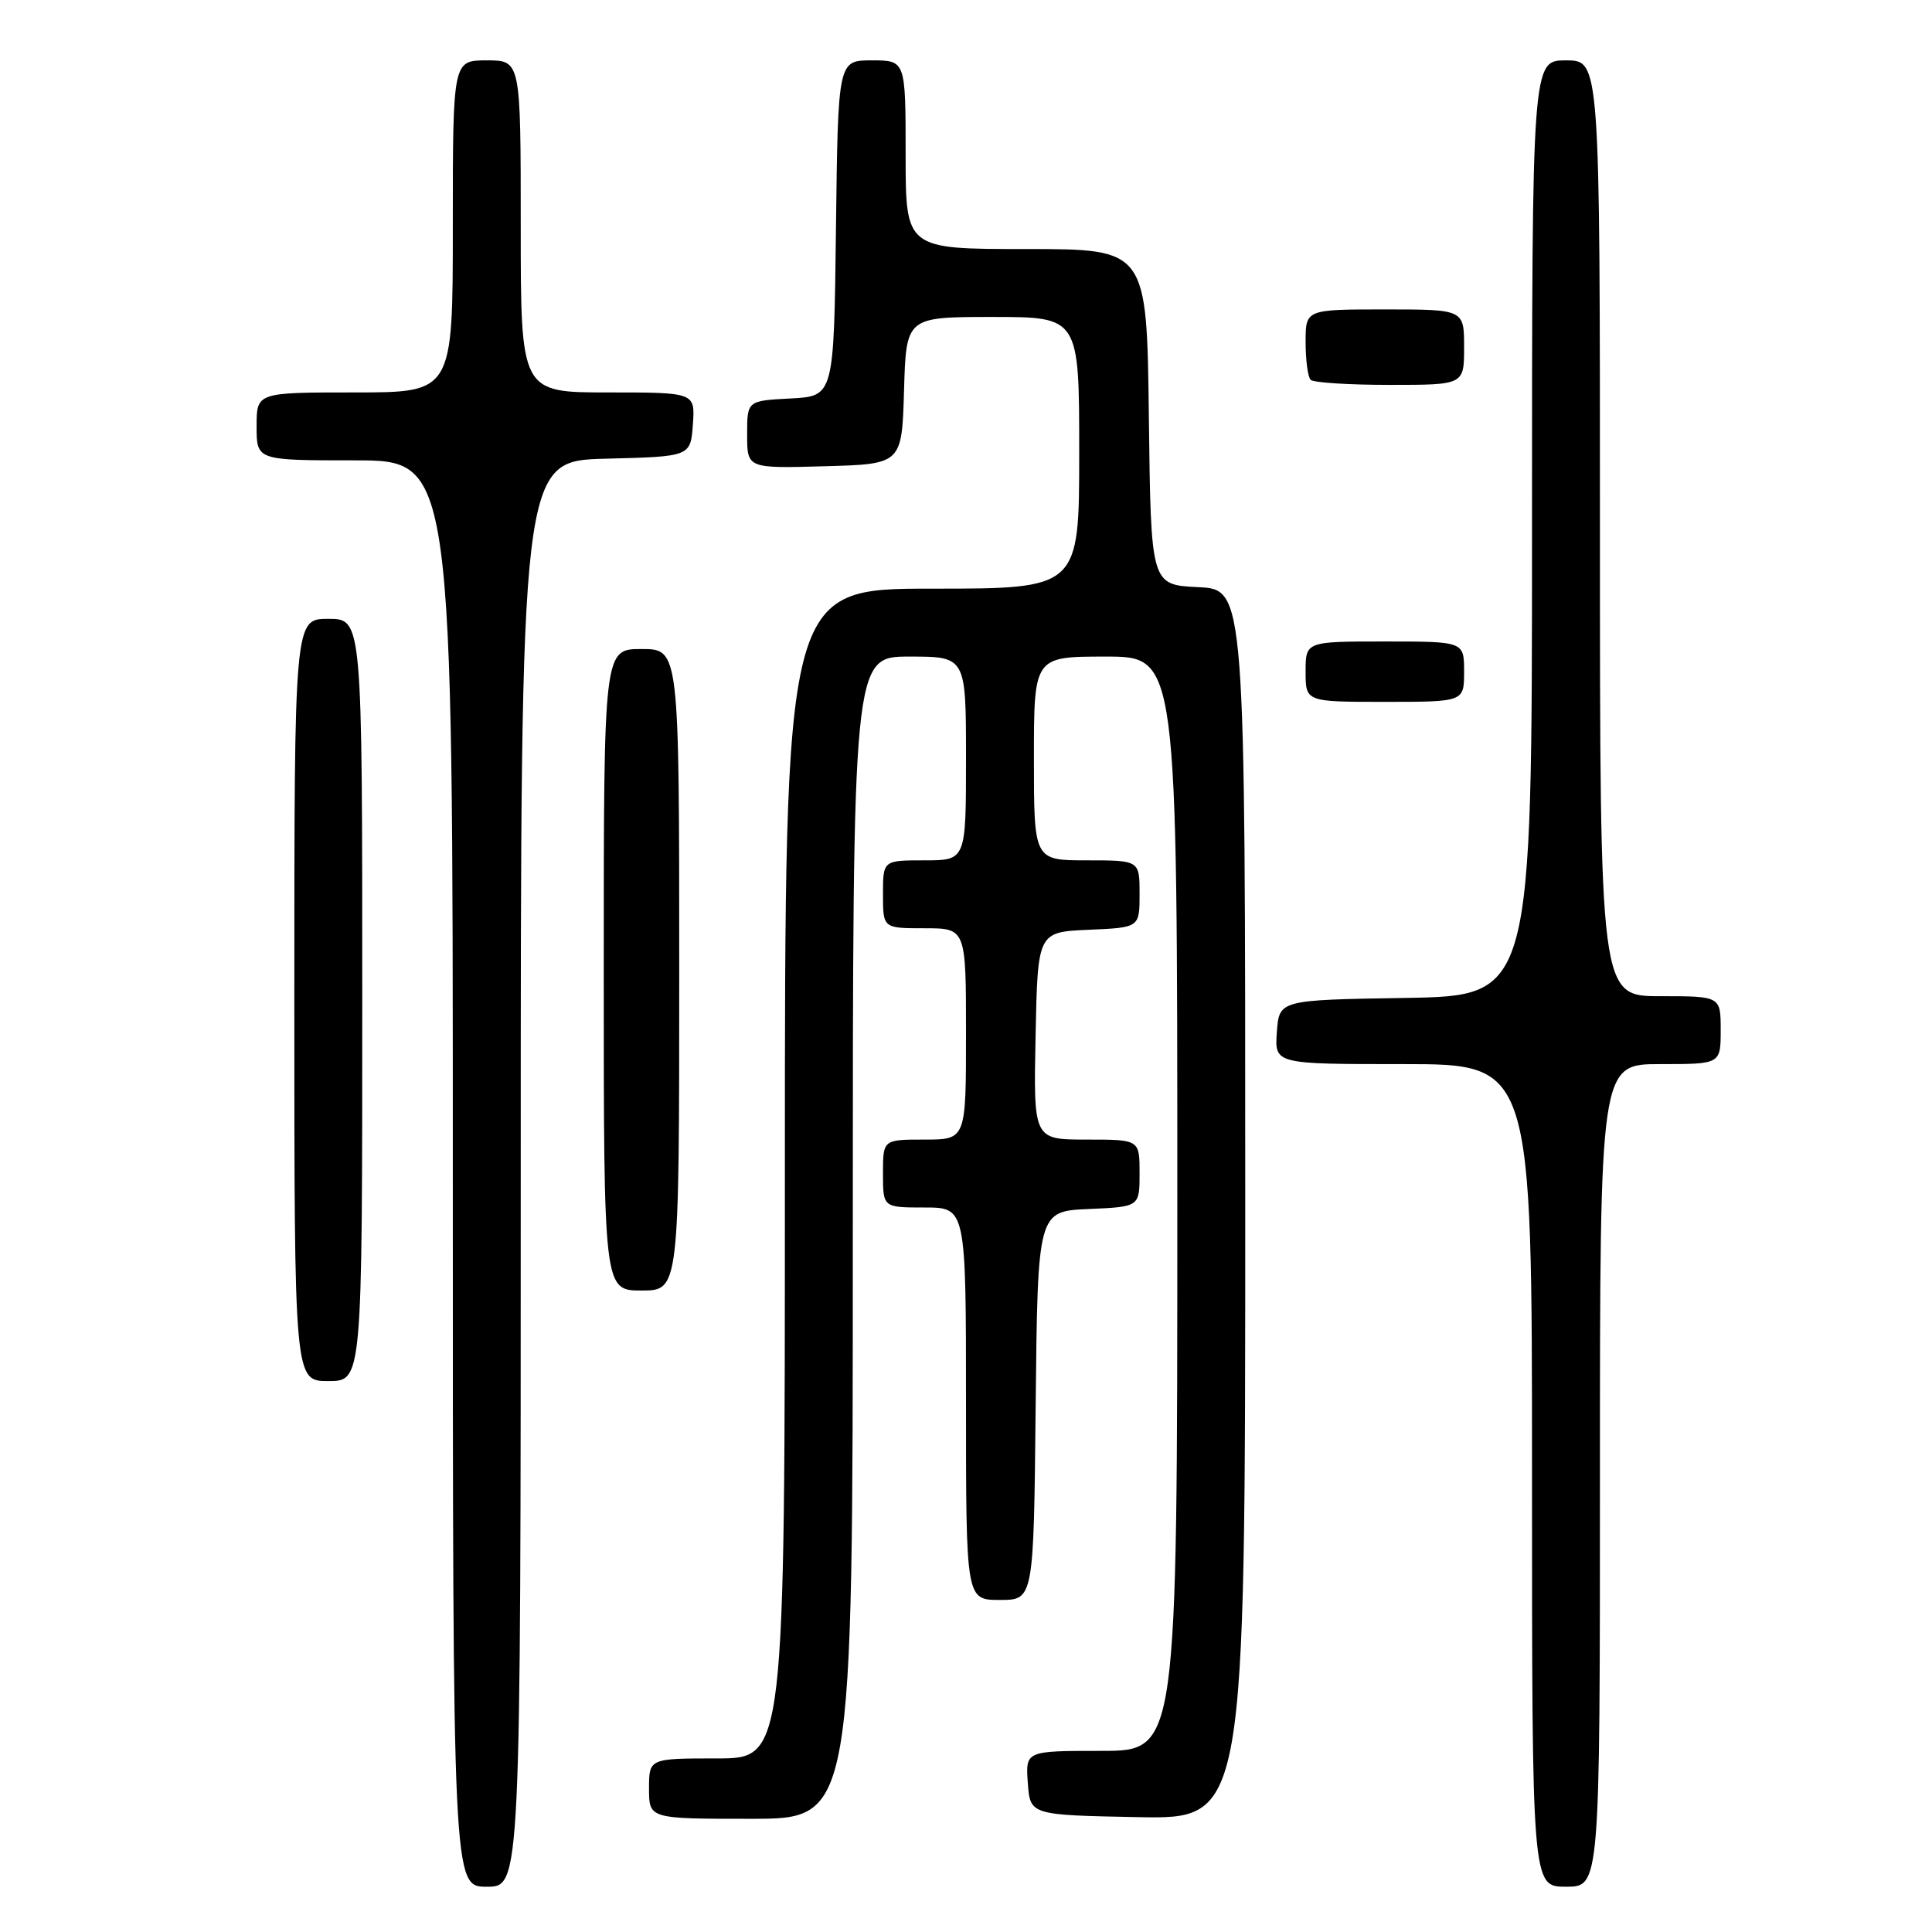 <?xml version="1.0" encoding="UTF-8" standalone="no"?>
<!DOCTYPE svg PUBLIC "-//W3C//DTD SVG 1.1//EN" "http://www.w3.org/Graphics/SVG/1.1/DTD/svg11.dtd" >
<svg xmlns="http://www.w3.org/2000/svg" xmlns:xlink="http://www.w3.org/1999/xlink" version="1.1" viewBox="0 0 256 256">
 <g >
 <path fill="currentColor"
d=" M 69.00 155.53 C 69.00 61.07 69.00 61.07 80.25 60.78 C 91.50 60.50 91.50 60.50 91.81 56.25 C 92.11 52.00 92.11 52.00 80.56 52.00 C 69.00 52.00 69.00 52.00 69.00 30.00 C 69.00 8.00 69.00 8.00 64.50 8.00 C 60.00 8.00 60.00 8.00 60.00 30.00 C 60.00 52.00 60.00 52.00 47.00 52.00 C 34.00 52.00 34.00 52.00 34.00 56.50 C 34.00 61.00 34.00 61.00 47.00 61.00 C 60.00 61.00 60.00 61.00 60.00 155.50 C 60.00 250.00 60.00 250.00 64.50 250.00 C 69.00 250.00 69.00 250.00 69.00 155.53 Z  M 212.00 195.50 C 212.00 141.00 212.00 141.00 220.00 141.00 C 228.00 141.00 228.00 141.00 228.00 136.50 C 228.00 132.00 228.00 132.00 220.00 132.00 C 212.00 132.00 212.00 132.00 212.00 70.00 C 212.00 8.00 212.00 8.00 207.50 8.00 C 203.00 8.00 203.00 8.00 203.00 69.98 C 203.00 131.95 203.00 131.95 186.25 132.23 C 169.50 132.50 169.50 132.50 169.19 136.75 C 168.89 141.00 168.89 141.00 185.94 141.00 C 203.00 141.00 203.00 141.00 203.00 195.50 C 203.00 250.00 203.00 250.00 207.50 250.00 C 212.00 250.00 212.00 250.00 212.00 195.50 Z  M 113.00 164.00 C 113.00 87.00 113.00 87.00 120.50 87.00 C 128.00 87.00 128.00 87.00 128.00 100.50 C 128.00 114.00 128.00 114.00 122.50 114.00 C 117.00 114.00 117.00 114.00 117.00 118.50 C 117.00 123.00 117.00 123.00 122.50 123.00 C 128.00 123.00 128.00 123.00 128.00 137.00 C 128.00 151.00 128.00 151.00 122.50 151.00 C 117.00 151.00 117.00 151.00 117.00 155.50 C 117.00 160.00 117.00 160.00 122.50 160.00 C 128.00 160.00 128.00 160.00 128.00 186.00 C 128.00 212.00 128.00 212.00 132.48 212.00 C 136.97 212.00 136.97 212.00 137.23 186.25 C 137.50 160.50 137.50 160.50 144.25 160.20 C 151.00 159.91 151.00 159.91 151.00 155.45 C 151.00 151.00 151.00 151.00 143.97 151.00 C 136.94 151.00 136.94 151.00 137.22 137.25 C 137.50 123.50 137.50 123.50 144.25 123.20 C 151.00 122.91 151.00 122.91 151.00 118.45 C 151.00 114.00 151.00 114.00 144.00 114.00 C 137.00 114.00 137.00 114.00 137.00 100.50 C 137.00 87.00 137.00 87.00 146.50 87.00 C 156.00 87.00 156.00 87.00 156.00 159.50 C 156.00 232.00 156.00 232.00 145.94 232.00 C 135.89 232.00 135.89 232.00 136.19 236.25 C 136.50 240.50 136.50 240.50 150.75 240.78 C 165.00 241.05 165.00 241.05 165.00 159.58 C 165.00 78.10 165.00 78.10 158.75 77.80 C 152.50 77.50 152.50 77.50 152.23 55.25 C 151.96 33.00 151.96 33.00 135.98 33.00 C 120.00 33.00 120.00 33.00 120.00 20.50 C 120.00 8.00 120.00 8.00 115.52 8.00 C 111.04 8.00 111.04 8.00 110.77 30.25 C 110.50 52.50 110.50 52.50 104.75 52.80 C 99.00 53.10 99.00 53.10 99.00 57.58 C 99.00 62.07 99.00 62.07 109.25 61.78 C 119.50 61.50 119.50 61.50 119.79 51.75 C 120.07 42.00 120.07 42.00 131.54 42.00 C 143.00 42.00 143.00 42.00 143.00 60.00 C 143.00 78.00 143.00 78.00 123.50 78.00 C 104.00 78.00 104.00 78.00 104.00 155.50 C 104.00 233.00 104.00 233.00 95.00 233.00 C 86.00 233.00 86.00 233.00 86.00 237.00 C 86.00 241.00 86.00 241.00 99.50 241.00 C 113.00 241.00 113.00 241.00 113.00 164.00 Z  M 48.00 132.50 C 48.00 82.00 48.00 82.00 43.50 82.00 C 39.00 82.00 39.00 82.00 39.00 132.50 C 39.00 183.00 39.00 183.00 43.50 183.00 C 48.00 183.00 48.00 183.00 48.00 132.50 Z  M 90.00 128.50 C 90.00 86.00 90.00 86.00 85.00 86.00 C 80.00 86.00 80.00 86.00 80.00 128.50 C 80.00 171.00 80.00 171.00 85.00 171.00 C 90.00 171.00 90.00 171.00 90.00 128.50 Z  M 194.00 89.00 C 194.00 85.00 194.00 85.00 183.50 85.00 C 173.00 85.00 173.00 85.00 173.00 89.00 C 173.00 93.00 173.00 93.00 183.50 93.00 C 194.00 93.00 194.00 93.00 194.00 89.00 Z  M 194.00 46.00 C 194.00 41.00 194.00 41.00 183.50 41.00 C 173.00 41.00 173.00 41.00 173.00 45.33 C 173.00 47.72 173.30 49.97 173.67 50.33 C 174.03 50.70 178.76 51.00 184.17 51.00 C 194.00 51.00 194.00 51.00 194.00 46.00 Z "/>
</g>
</svg>